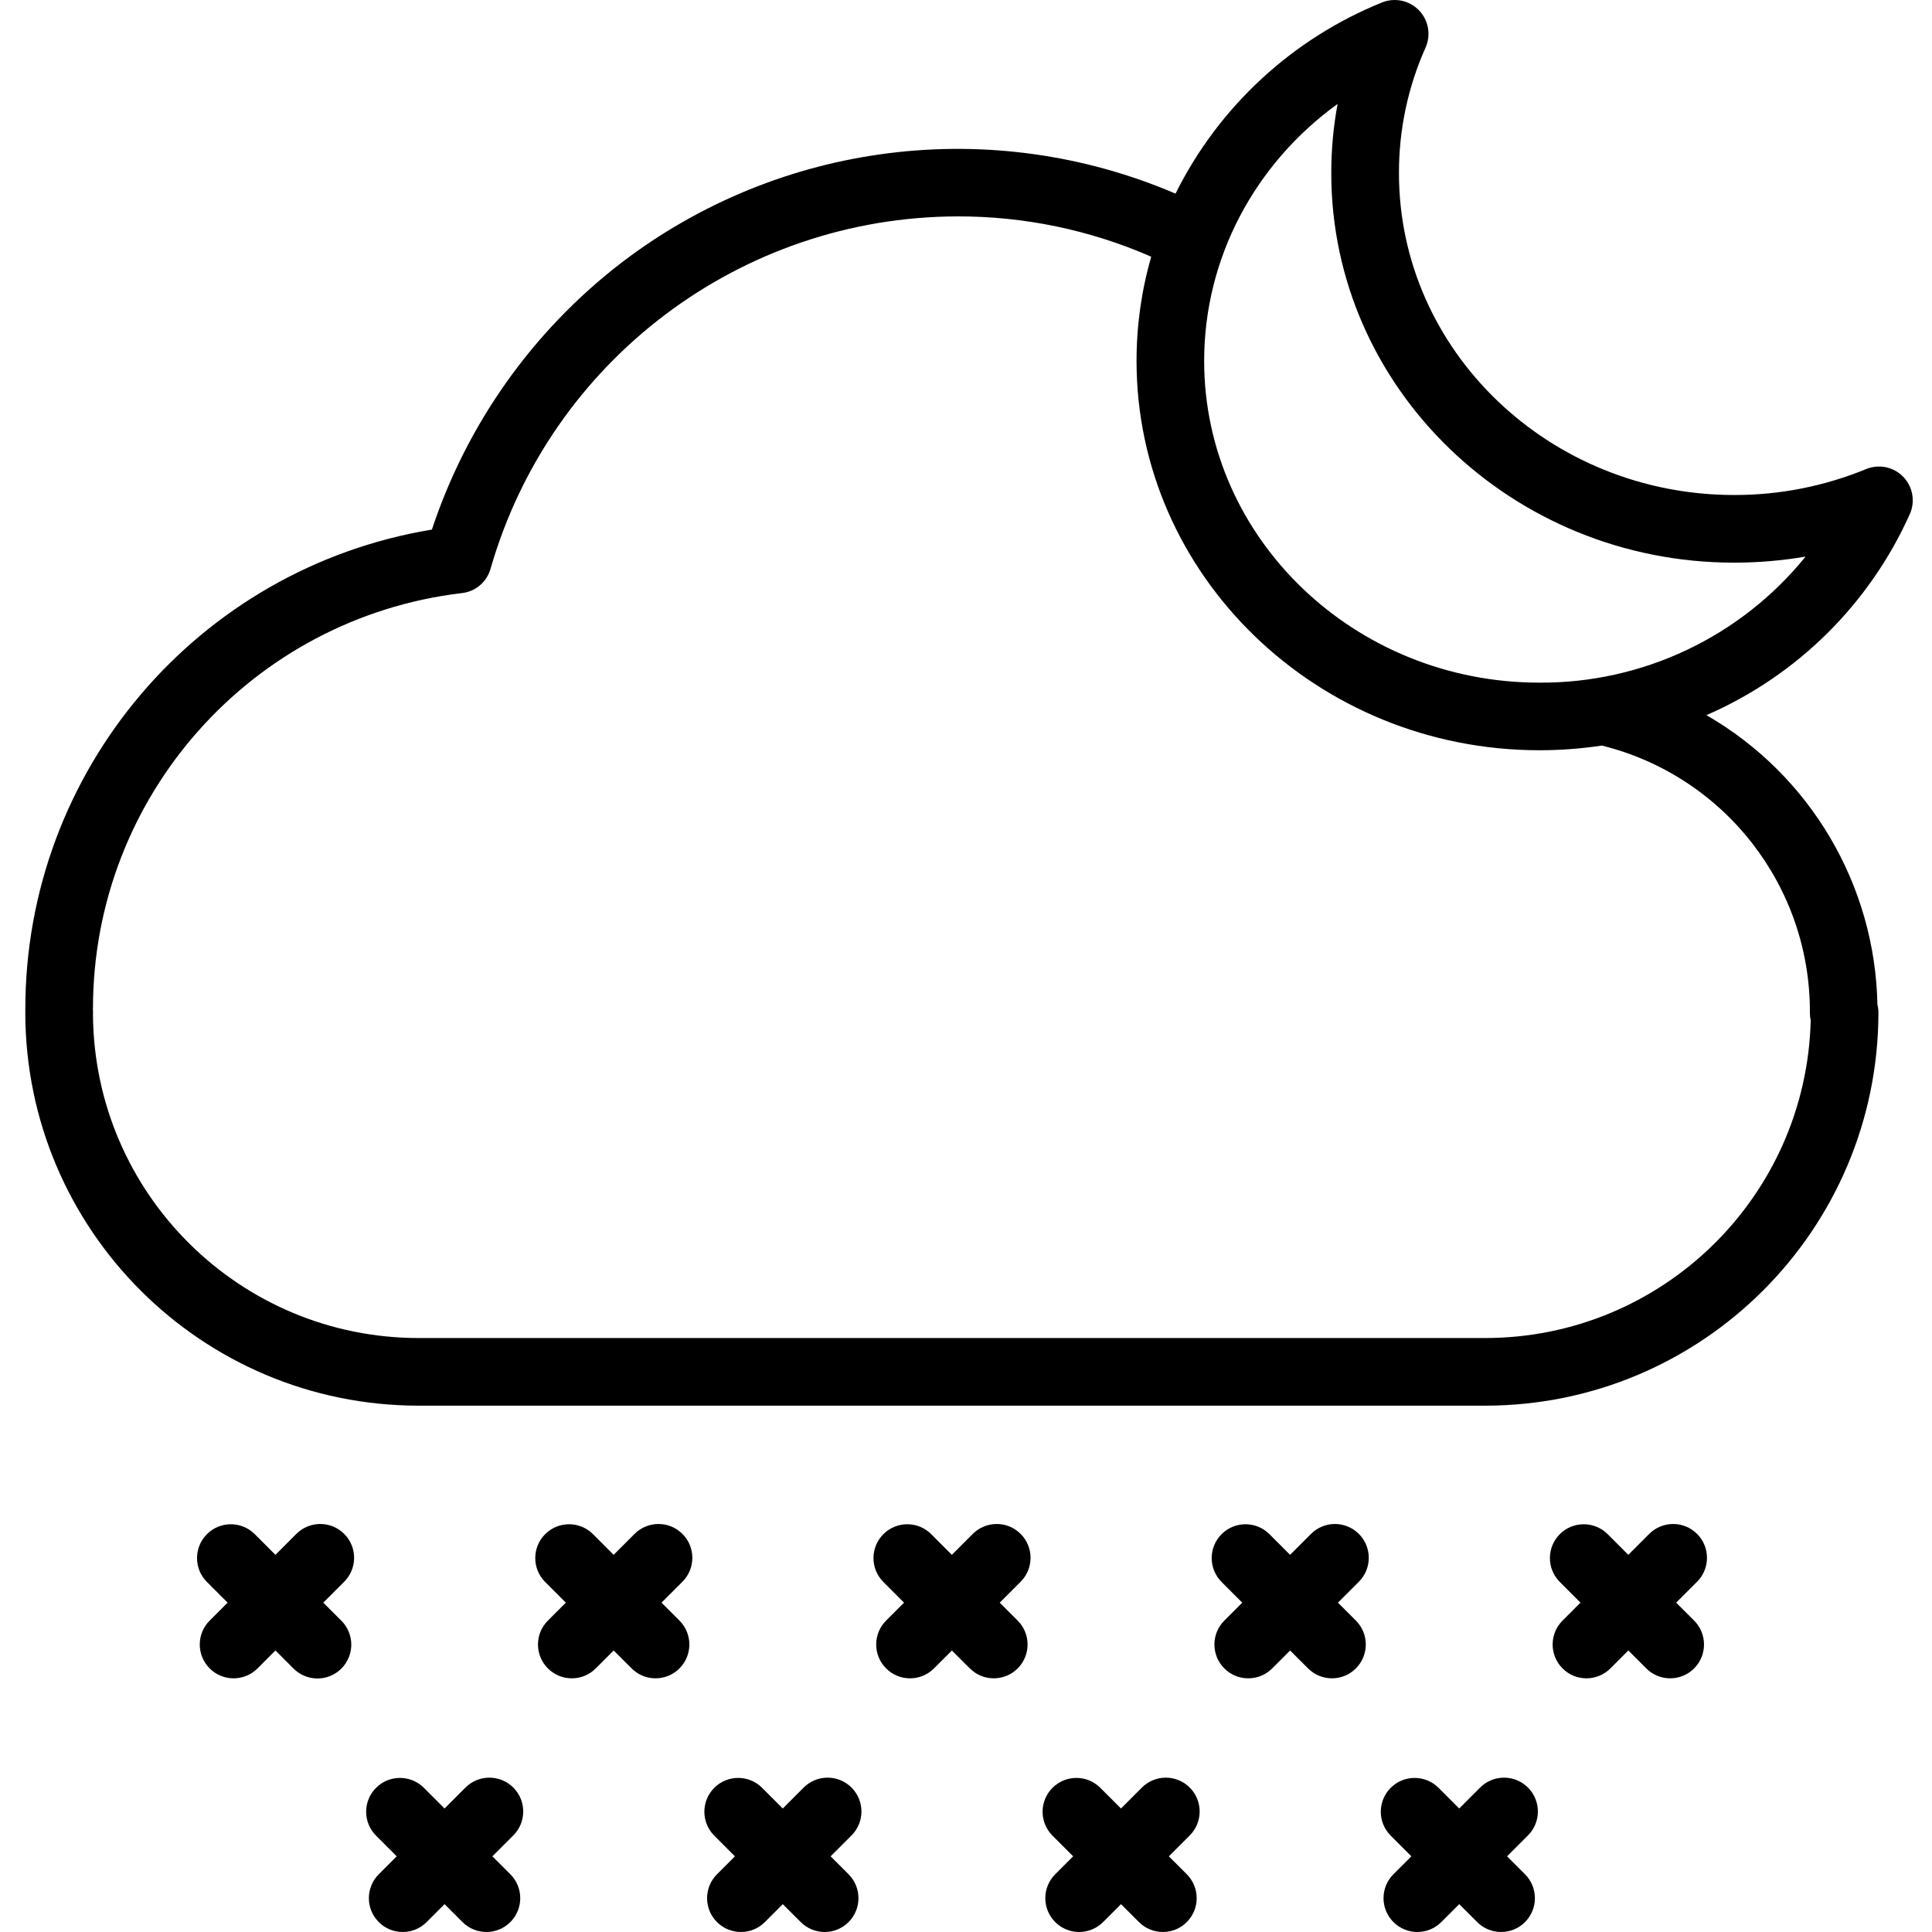 <svg height="456pt" viewBox="-5 0 456 456.982" width="456pt" xmlns="http://www.w3.org/2000/svg"><path d="m235.922 362.816c-3.125-3.121-8.191-3.121-11.316 0l-4.949 4.953-4.949-4.953c-3.133-3.062-8.152-3.035-11.25.062-3.098 3.102-3.129 8.117-.062 11.25l4.949 4.953-4.242 4.242c-3.125 3.125-3.125 8.191.004 11.316 3.125 3.125 8.191 3.121 11.316-.004l4.242-4.242 4.242 4.242c3.125 3.125 8.191 3.125 11.316 0 3.121-3.125 3.121-8.191 0-11.312l-4.246-4.242 4.953-4.953c3.121-3.125 3.117-8.188-.008-11.312zm0 0"/><path d="m315.922 362.816c-3.125-3.121-8.191-3.121-11.316 0l-4.949 4.953-4.949-4.953c-3.133-3.062-8.152-3.035-11.25.062-3.098 3.102-3.129 8.117-.062 11.25l4.949 4.953-4.242 4.242c-3.125 3.125-3.125 8.191.004 11.316 3.125 3.125 8.191 3.121 11.316-.004l4.242-4.242 4.242 4.242c3.125 3.125 8.191 3.125 11.316 0 3.121-3.125 3.121-8.191 0-11.312l-4.246-4.242 4.953-4.953c3.121-3.125 3.117-8.188-.008-11.312zm0 0"/><path d="m395.922 362.816c-3.125-3.121-8.191-3.121-11.316 0l-4.949 4.953-4.949-4.953c-3.133-3.062-8.152-3.035-11.25.062-3.098 3.102-3.129 8.117-.062 11.25l4.949 4.953-4.242 4.242c-3.125 3.125-3.125 8.191.004 11.316 3.125 3.125 8.191 3.121 11.316-.004l4.242-4.242 4.242 4.242c3.125 3.125 8.191 3.125 11.316 0 3.121-3.125 3.121-8.191 0-11.312l-4.246-4.242 4.953-4.953c3.121-3.125 3.117-8.188-.008-11.312zm0 0"/><path d="m155.922 362.816c-3.125-3.121-8.191-3.121-11.316 0l-4.949 4.953-4.949-4.953c-3.133-3.062-8.152-3.035-11.25.062-3.098 3.102-3.129 8.117-.062 11.25l4.949 4.953-4.242 4.242c-3.125 3.125-3.125 8.191.004 11.316 3.125 3.125 8.191 3.121 11.316-.004l4.242-4.242 4.242 4.242c3.125 3.125 8.191 3.125 11.316 0 3.121-3.125 3.121-8.191 0-11.312l-4.246-4.242 4.953-4.953c3.121-3.125 3.117-8.188-.008-11.312zm0 0"/><path d="m75.922 362.816c-3.125-3.121-8.191-3.121-11.316 0l-4.949 4.953-4.949-4.953c-3.133-3.062-8.152-3.035-11.25.062-3.098 3.102-3.129 8.117-.062 11.25l4.949 4.953-4.242 4.242c-3.125 3.125-3.125 8.191.004 11.316 3.125 3.125 8.191 3.121 11.316-.004l4.238-4.246 4.242 4.242c2.02 2.043 4.973 2.848 7.746 2.113 2.773-.738 4.941-2.902 5.68-5.676.738-2.773-.066-5.73-2.105-7.746l-4.246-4.242 4.953-4.953c3.121-3.125 3.117-8.188-.008-11.312zm0 0"/><path d="m275.922 422.816c-3.125-3.121-8.191-3.121-11.316 0l-4.949 4.953-4.949-4.953c-3.133-3.062-8.152-3.035-11.25.062-3.098 3.102-3.129 8.117-.062 11.25l4.949 4.953-4.242 4.242c-3.125 3.125-3.125 8.191.004 11.316 3.125 3.125 8.191 3.121 11.316-.004l4.242-4.242 4.242 4.242c3.125 3.125 8.191 3.125 11.316 0 3.121-3.125 3.121-8.191 0-11.312l-4.246-4.242 4.953-4.953c3.121-3.125 3.117-8.188-.008-11.312zm0 0"/><path d="m355.922 422.816c-3.125-3.121-8.191-3.121-11.316 0l-4.949 4.953-4.949-4.953c-3.133-3.062-8.152-3.035-11.25.062-3.098 3.102-3.129 8.117-.062 11.25l4.949 4.953-4.242 4.242c-3.125 3.125-3.125 8.191.004 11.316 3.125 3.125 8.191 3.121 11.316-.004l4.242-4.242 4.242 4.242c3.125 3.125 8.191 3.125 11.316 0 3.121-3.125 3.121-8.191 0-11.312l-4.246-4.242 4.953-4.953c3.121-3.125 3.117-8.188-.008-11.312zm0 0"/><path d="m195.922 422.816c-3.125-3.121-8.191-3.121-11.316 0l-4.949 4.953-4.949-4.953c-3.133-3.062-8.152-3.035-11.25.062-3.098 3.102-3.129 8.117-.062 11.25l4.949 4.953-4.242 4.242c-3.125 3.125-3.125 8.191.004 11.316 3.125 3.125 8.191 3.121 11.316-.004l4.242-4.242 4.242 4.242c3.125 3.125 8.191 3.125 11.316 0 3.121-3.125 3.121-8.191 0-11.312l-4.246-4.242 4.953-4.953c3.121-3.125 3.117-8.188-.008-11.312zm0 0"/><path d="m115.922 422.816c-3.125-3.121-8.191-3.121-11.316 0l-4.949 4.953-4.949-4.953c-3.133-3.062-8.152-3.035-11.25.062-3.098 3.102-3.129 8.117-.062 11.25l4.949 4.953-4.242 4.242c-3.125 3.125-3.125 8.191.004 11.316 3.125 3.125 8.191 3.121 11.316-.004l4.242-4.242 4.242 4.242c3.125 3.125 8.191 3.125 11.316 0 3.121-3.125 3.121-8.191 0-11.312l-4.246-4.242 4.953-4.953c3.121-3.125 3.117-8.188-.008-11.312zm0 0"/><path d="m435.898 110.957c-9.898 4.066-20.496 6.148-31.195 6.129-43.723 0-79.293-34.141-79.293-76.113-.031-10.242 2.113-20.371 6.289-29.719 1.332-2.988.707-6.484-1.57-8.828-2.277-2.348-5.754-3.066-8.777-1.824-21.238 8.602-38.594 24.68-48.797 45.199-43.461-18.629-93.594-12.359-131.133 16.398-20.883 16.082-36.469 38.047-44.754 63.066-55.527 9.18-96.23 57.223-96.168 113.5v.277.27c-.008.117-.008.109-.008.227.066 51.359 41.727 92.957 93.086 92.949h252.168c51.355.004 93.008-41.594 93.074-92.949 0-.633-.078-1.266-.238-1.883-.531-28.348-15.883-54.344-40.449-68.5 21.414-9.301 38.578-26.27 48.121-47.574 1.324-2.988.699-6.48-1.582-8.82-2.281-2.336-5.758-3.051-8.777-1.805zm-13.293 128.711c0 .555.066 1.105.199 1.641-1.02 41.824-35.223 75.195-77.059 75.18h-252.168c-42.359.016-76.781-34.164-77.078-76.52.012-.168.016-.41.012-.582 0-.281-.012.102-.031-.898h.02c.02-50.105 37.496-92.285 87.254-98.203 3.203-.344 5.879-2.598 6.766-5.695 14.145-49.273 59.148-83.273 110.414-83.406 15.785-.043 31.406 3.203 45.871 9.535-2.301 8.012-3.469 16.305-3.469 24.641 0 50.785 42.75 92.098 95.301 92.098 4.941 0 9.875-.371 14.758-1.109 29.066 7.199 49.41 33.379 49.211 63.32zm-63.973-78.199c-43.727 0-79.301-34.141-79.301-76.102 0-24.262 11.953-46.609 31.562-60.781-1.004 5.41-1.504 10.902-1.492 16.402 0 50.785 42.75 92.098 95.277 92.098 5.664 0 11.32-.48 16.906-1.43-15.367 18.984-38.531 29.953-62.953 29.812zm0 0"/></svg>